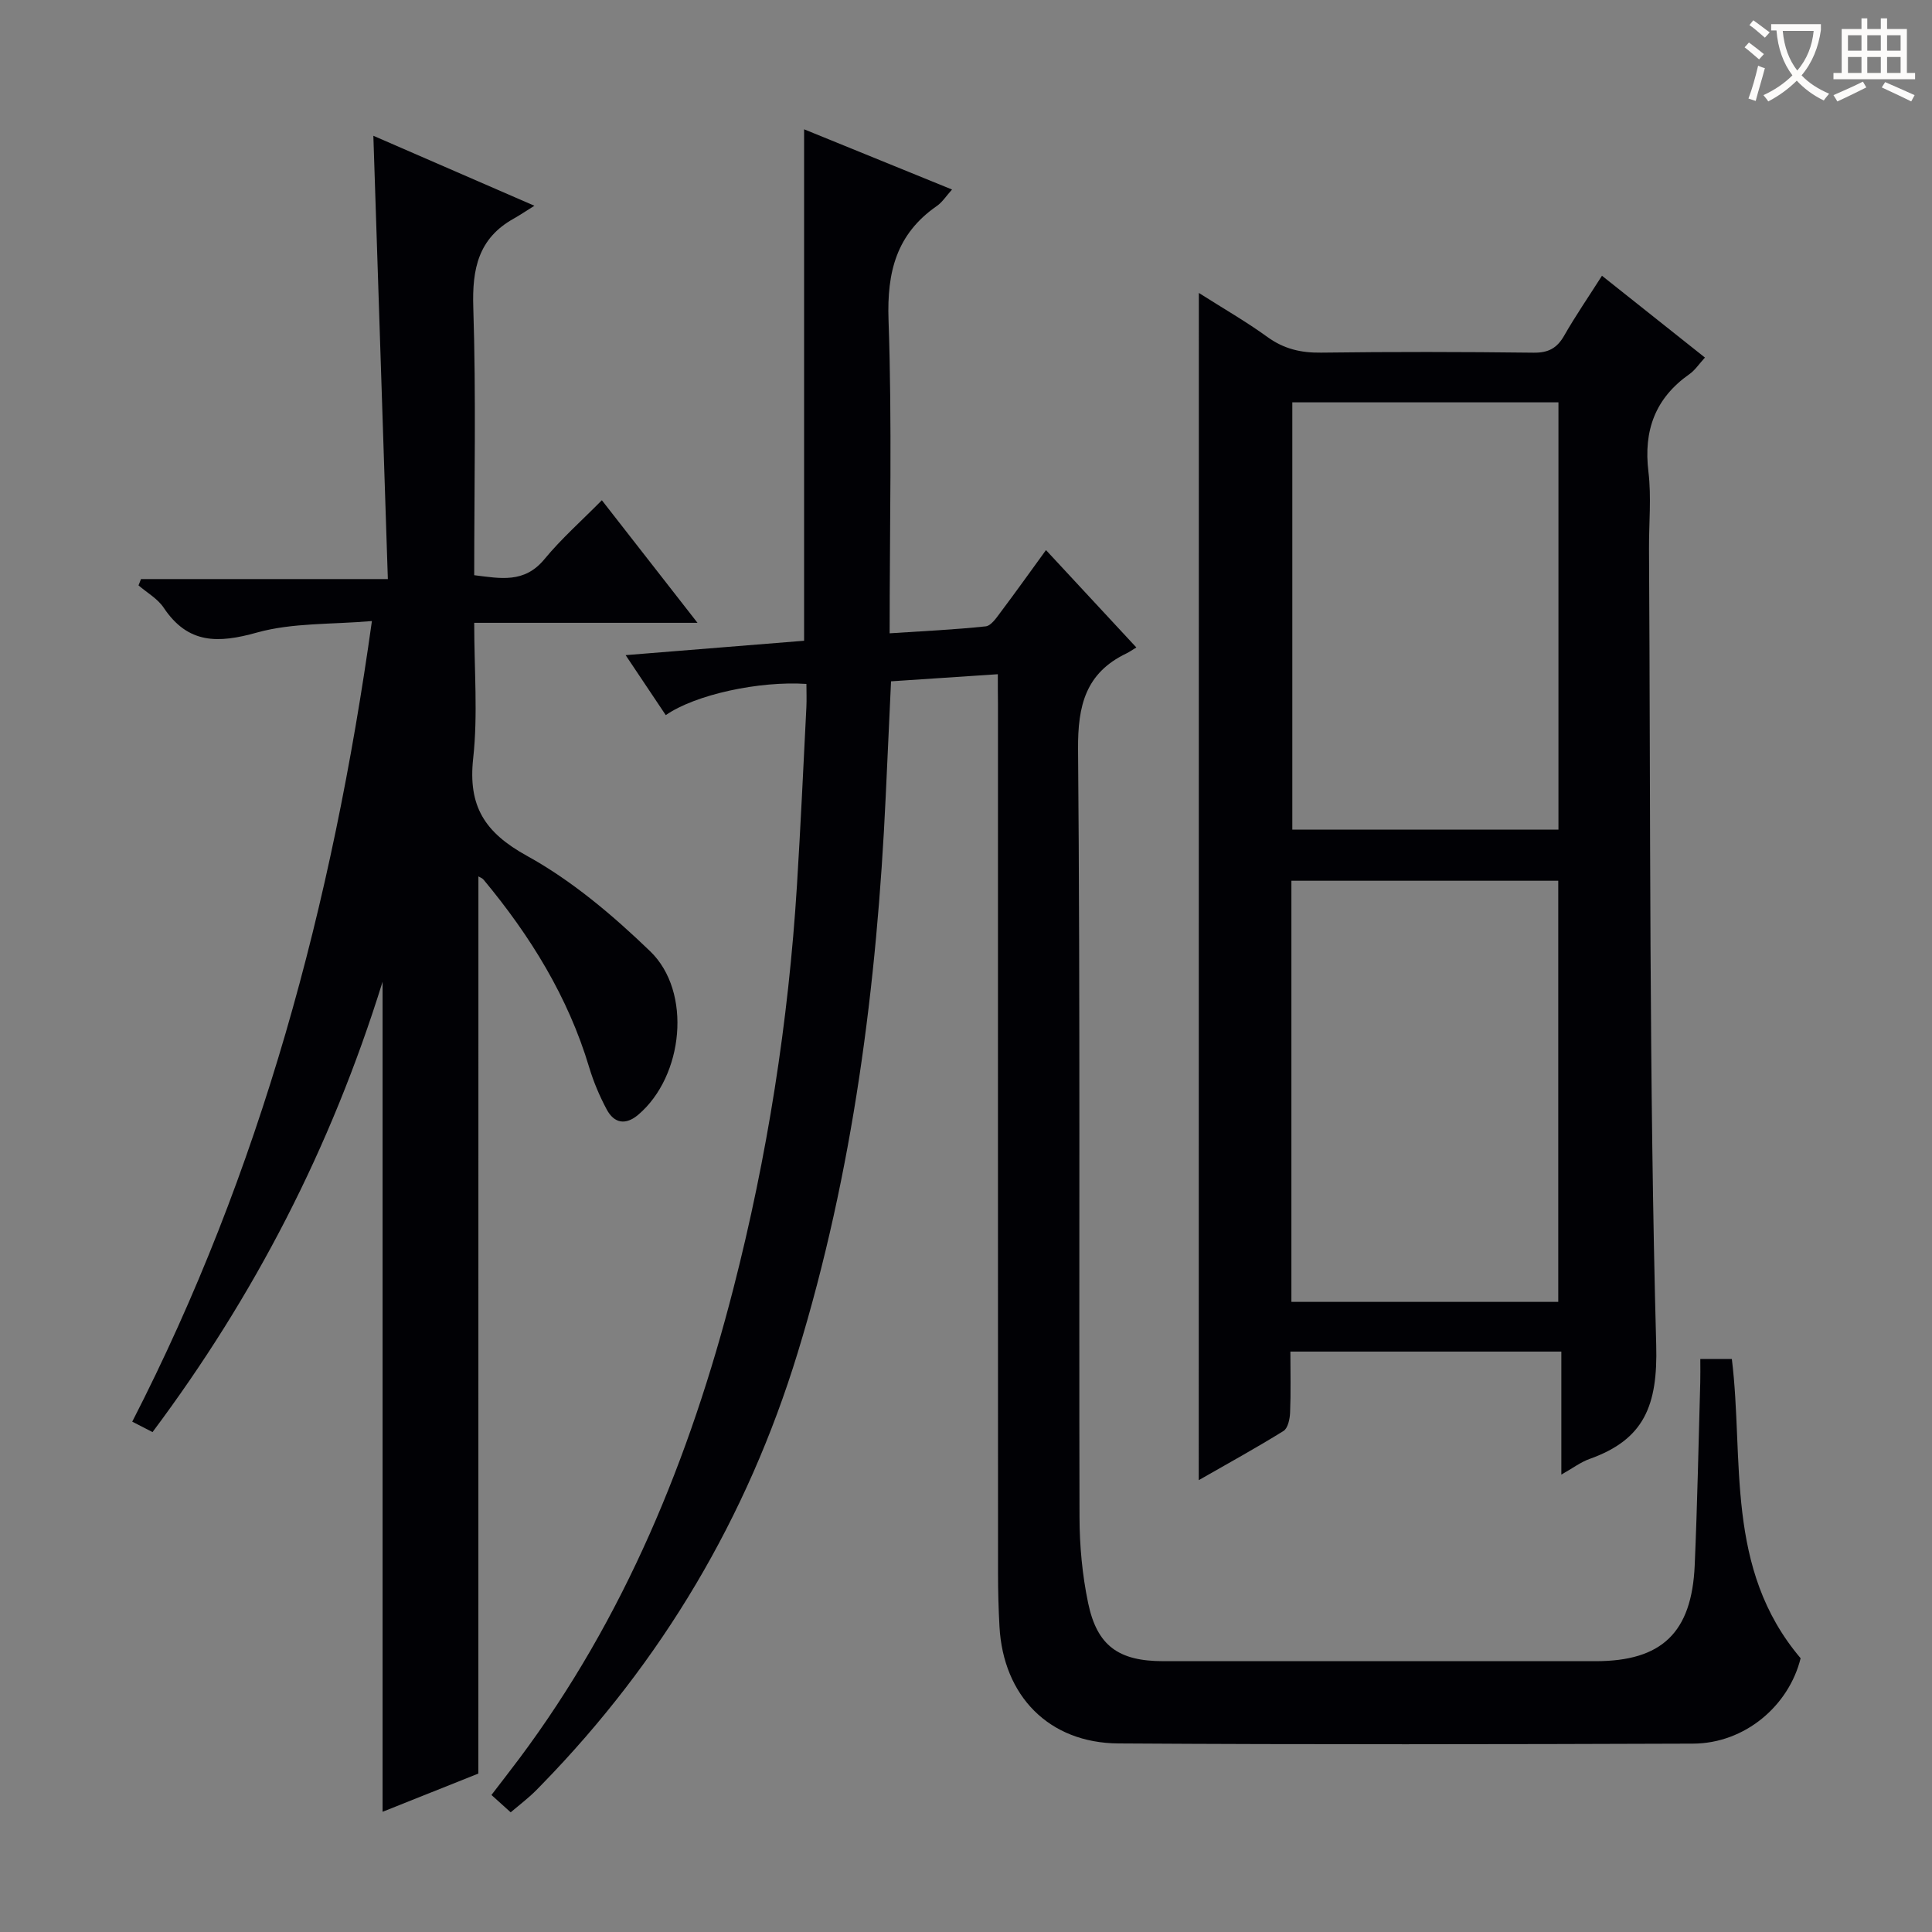 <svg enable-background="new 0 0 400 400" viewBox="0 0 400 400" xmlns="http://www.w3.org/2000/svg"><rect x="0" y="0" width="400" height="400" fill="#808080" stroke="none"/><g fill="#010105"><path d="m206.59 139.59c-7.74.52-14.82.99-22.11 1.47-.38 8.23-.74 16.01-1.1 23.78-1.82 39.11-6.74 77.73-18.25 115.31-10.42 34.01-28.06 63.75-52.88 89.24-.81.84-1.62 1.68-2.49 2.45-1.23 1.09-2.53 2.12-4.03 3.38-1.25-1.13-2.44-2.2-3.98-3.59 1.97-2.58 3.87-5.01 5.73-7.49 21.85-29.22 35.35-62.27 44.35-97.32 7.04-27.4 11.41-55.26 13.17-83.5.76-12.28 1.33-24.57 1.95-36.86.08-1.63.01-3.26.01-4.86-9.74-.65-22.99 2.19-29.12 6.46-2.6-3.89-5.21-7.78-8.31-12.42 12.76-1.03 24.8-2 36.95-2.98 0-35.26 0-70.31 0-105.89 10.08 4.1 20.16 8.21 30.63 12.47-1.2 1.32-2 2.61-3.15 3.41-8.35 5.79-10.35 13.64-10 23.6.75 21.29.23 42.62.23 64.87 6.85-.45 13.39-.75 19.88-1.44 1.14-.12 2.25-1.8 3.12-2.96 3.1-4.12 6.09-8.32 9.37-12.83 6.16 6.63 12.19 13.14 18.71 20.16-.91.55-1.45.94-2.05 1.23-8.45 4.05-10.09 10.78-10.02 19.83.46 52.98.17 105.97.3 158.96.01 5.94.57 11.98 1.78 17.79 1.86 8.94 6.35 12.07 15.59 12.07h89.48c13.68 0 19.91-5.88 20.52-19.84.55-12.63.79-25.28 1.15-37.92.04-1.48.01-2.97.01-4.81h6.53c2.56 20.86-1.52 43.38 14.24 61.96-2.43 9.82-11.51 17.64-22.28 17.68-39.66.14-79.32.21-118.97-.04-14.38-.09-23.85-9.84-24.62-24.22-.2-3.66-.3-7.32-.3-10.98-.02-59.99-.01-119.97-.01-179.96-.03-1.95-.03-3.9-.03-6.21z"/><path d="m248.21 60.65c5.04 3.21 9.78 5.92 14.18 9.11 3.42 2.48 6.95 3.31 11.13 3.25 14.65-.19 29.31-.17 43.97.01 3.07.04 4.86-.92 6.35-3.52 2.3-4.03 4.94-7.87 7.83-12.41 7.12 5.66 14.06 11.17 21.32 16.94-1.24 1.35-2.06 2.62-3.2 3.42-7.09 4.98-9.54 11.66-8.5 20.22.63 5.25.09 10.65.12 15.97.33 54.94.01 109.9 1.49 164.81.34 12.54-2.47 19.58-13.8 23.61-1.83.65-3.46 1.9-5.84 3.24 0-8.72 0-16.9 0-25.47-18.9 0-37.25 0-56.1 0 0 4.39.11 8.52-.06 12.63-.05 1.32-.45 3.24-1.37 3.81-5.6 3.48-11.39 6.66-17.54 10.18.02-82.14.02-163.57.02-245.8zm74.45 111.12c0-29.8 0-59.14 0-88.47-18.57 0-36.79 0-55.1 0v88.47zm-55.29 97.77h55.25c0-29.3 0-58.31 0-87.19-18.61 0-36.83 0-55.25 0z"/><path d="m99.04 367.2c-5.97 2.38-12.83 5.12-19.83 7.91 0-57.11 0-113.77 0-171.85-10.74 34.57-26.61 65.14-47.63 93.24-1.38-.71-2.51-1.29-4.2-2.16 26.61-51.86 41.42-107.03 49.62-165.76-8.31.73-16.39.32-23.79 2.38-8.07 2.26-14.29 2.4-19.32-5.14-1.25-1.87-3.44-3.1-5.21-4.62.17-.44.34-.87.51-1.31h51.11c-1.01-30.96-2-61.12-3-91.78 10.61 4.61 21.18 9.2 33.34 14.49-2.02 1.26-3.11 2.01-4.26 2.65-7.35 4.09-8.65 10.41-8.39 18.41.59 18.3.19 36.63.19 55.43 5.42.66 10.37 1.74 14.54-3.32 3.48-4.22 7.63-7.89 11.89-12.2 6.54 8.38 12.85 16.46 19.8 25.38-15.67 0-30.63 0-46.23 0 0 9.83.78 19.03-.21 28.02-1.09 9.91 2.33 15.37 11.14 20.23 9.32 5.14 17.78 12.31 25.5 19.75 8.73 8.41 6.89 25.88-2.44 33.82-2.64 2.25-5.01 1.83-6.57-1.09-1.47-2.76-2.72-5.71-3.62-8.71-4.37-14.6-12.2-27.22-21.85-38.83-.28-.34-.77-.5-1.08-.69-.01 61.7-.01 123.35-.01 185.75z"/></g><path d="m362.1 8.8c1.1.8 2.1 1.6 3.1 2.4l-1 1.1c-1.3-1.1-2.3-2-3-2.5zm1.9 4.8c.5.2.9.4 1.4.5-.6 2.3-1.3 4.5-1.9 6.8l-1.5-.5c.8-2.1 1.4-4.3 2-6.8zm-1-9.4c1.3.9 2.4 1.8 3.4 2.5l-1 1.1c-1.4-1.2-2.4-2.1-3.2-2.6zm3.7 2.2v-1.4h10.3v1.2c-.5 3.6-1.8 6.8-4 9.4 1.5 1.6 3.4 2.8 5.7 3.8-.3.4-.7.8-1.1 1.4-2.3-1.1-4.1-2.5-5.6-4.1-1.6 1.6-3.6 3.1-5.9 4.3-.3-.5-.7-.9-1-1.3 2.4-1.1 4.4-2.5 6-4.1-1.9-2.5-3-5.6-3.3-9.3h-1.1zm8.8 0h-6.4c.3 3.3 1.3 6 3 8.2 2-2.3 3.1-5.1 3.4-8.2z" fill="#fcfbfa"/><path d="m385.3 3.8h1.3v2.2h2.8v-2.2h1.3v2.2h4.1v9.1h1.7v1.3h-16.9v-1.3h1.7v-9.1h4.1v-2.2zm.4 13.1.7 1.2c-1.8.9-3.8 1.9-6 2.9-.2-.4-.5-.8-.8-1.3 2.3-1 4.3-1.9 6.1-2.8zm-3.1-6.4h2.8v-3.2h-2.8zm0 4.6h2.8v-3.3h-2.8zm4-4.6h2.8v-3.2h-2.8zm0 4.6h2.8v-3.3h-2.8zm3.7 1.9c2.1.9 4.1 1.8 6.1 2.7l-.7 1.3c-2.2-1.1-4.2-2-6.1-2.9zm3.2-9.7h-2.8v3.2h2.8zm-2.8 7.8h2.8v-3.3h-2.8z" fill="#fcfbfa"/></svg>